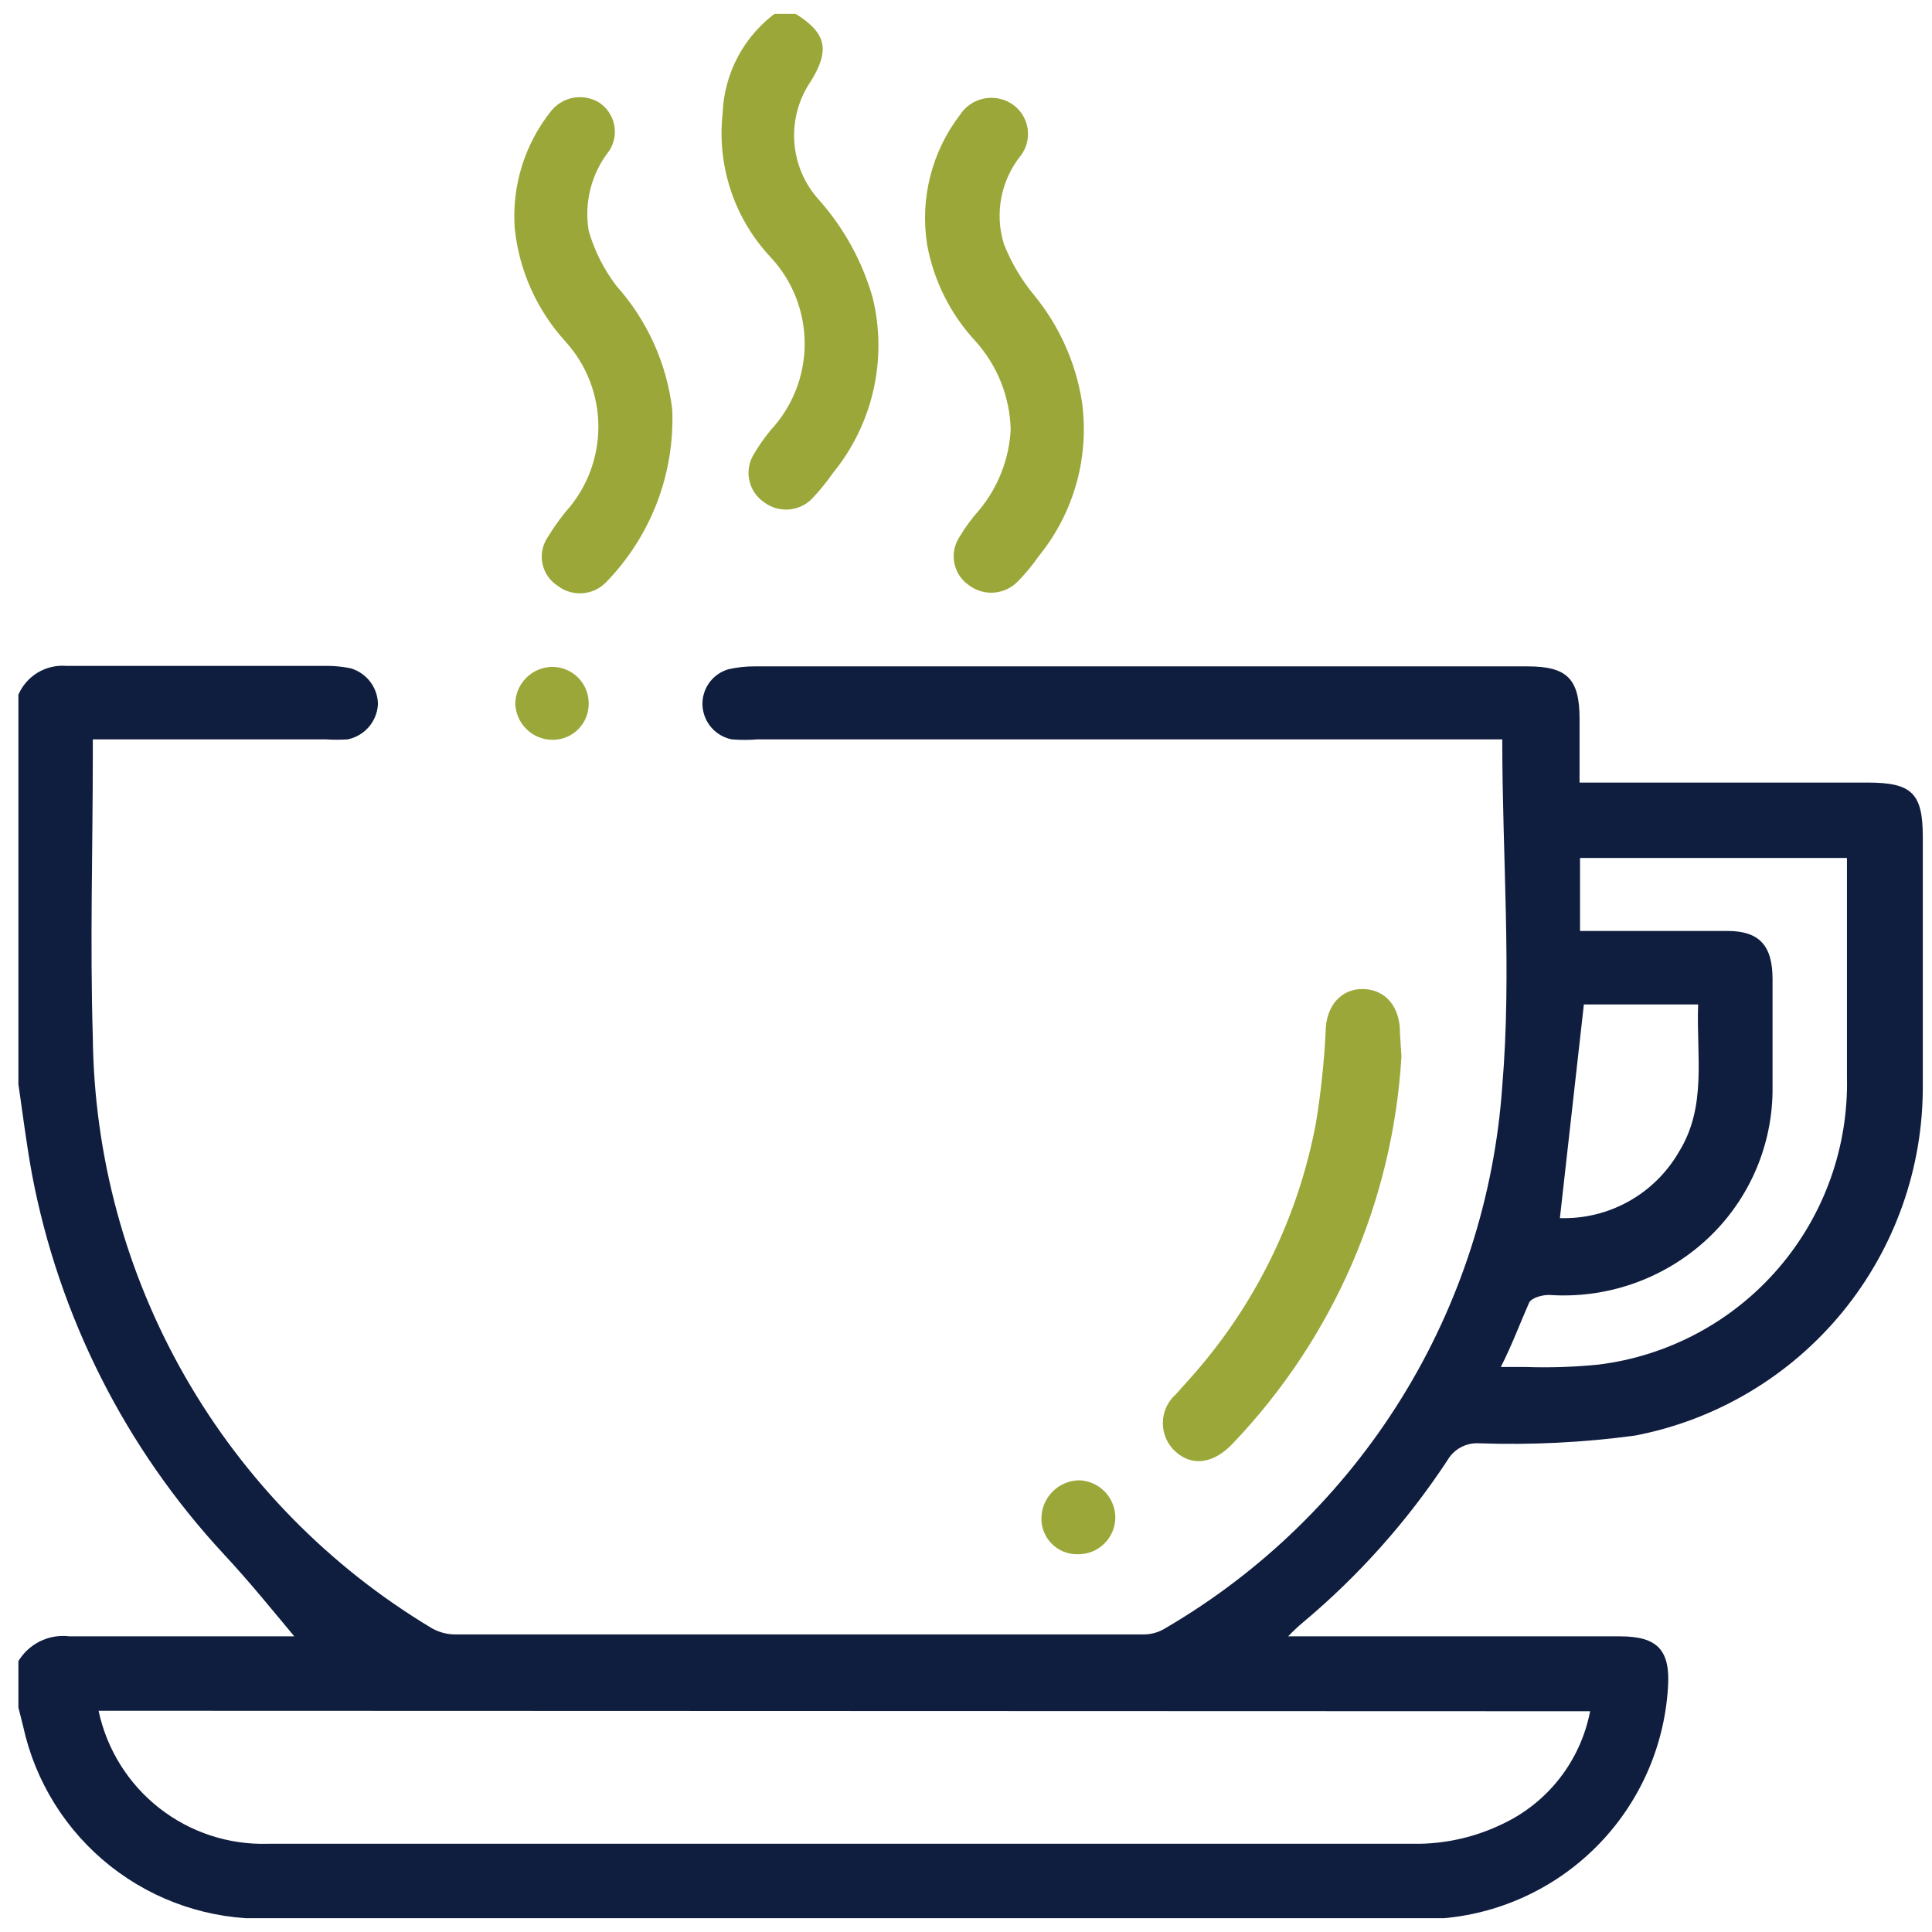 <svg width="84" height="84" viewBox="0 0 84 84" fill="none" xmlns="http://www.w3.org/2000/svg">
<g clip-path="url(#clip0_175_2235)">
<path d="M0.8 30.204C0.973 29.804 1.268 29.467 1.642 29.242C2.017 29.018 2.452 28.916 2.887 28.952C6.686 28.952 10.485 28.952 14.284 28.952C14.606 28.956 14.928 28.991 15.244 29.056C15.58 29.154 15.877 29.356 16.091 29.634C16.305 29.912 16.425 30.251 16.433 30.601C16.418 30.968 16.28 31.32 16.041 31.6C15.803 31.88 15.478 32.072 15.118 32.146C14.799 32.167 14.478 32.167 14.158 32.146H4.035C4.035 32.417 4.035 32.605 4.035 32.773C4.035 36.948 3.91 40.977 4.035 45.069C4.086 50.259 5.468 55.349 8.048 59.853C10.628 64.356 14.32 68.122 18.771 70.79C19.071 70.96 19.408 71.054 19.752 71.062C29.743 71.062 39.741 71.062 49.745 71.062C50.087 71.058 50.42 70.956 50.706 70.769C54.872 68.329 58.381 64.908 60.927 60.805C63.473 56.701 64.98 52.038 65.316 47.22C65.733 42.272 65.316 37.261 65.316 32.146H32.943C32.568 32.177 32.191 32.177 31.816 32.146C31.472 32.078 31.161 31.897 30.93 31.633C30.7 31.368 30.564 31.035 30.543 30.685C30.524 30.332 30.625 29.983 30.83 29.695C31.035 29.407 31.331 29.197 31.67 29.098C32.04 29.014 32.418 28.972 32.797 28.973H66.422C68.134 28.973 68.676 29.516 68.676 31.248V34.025H81.2C83.12 34.025 83.6 34.484 83.6 36.384C83.6 39.975 83.6 43.566 83.6 47.157C83.625 50.764 82.386 54.266 80.099 57.054C77.811 59.842 74.618 61.74 71.077 62.418C68.836 62.719 66.574 62.831 64.314 62.752C64.039 62.734 63.765 62.793 63.522 62.922C63.278 63.051 63.076 63.245 62.937 63.483C61.203 66.121 59.093 68.491 56.675 70.519C56.44 70.714 56.217 70.923 56.007 71.145H70.43C72.079 71.145 72.642 71.751 72.517 73.421C72.346 76.017 71.237 78.462 69.398 80.301C67.559 82.141 65.114 83.25 62.519 83.421H11.591C9.134 83.468 6.736 82.662 4.806 81.139C2.877 79.617 1.535 77.472 1.009 75.07L0.758 74.068V72.293C0.98 71.897 1.315 71.576 1.72 71.371C2.125 71.166 2.583 71.088 3.033 71.145C5.684 71.145 8.314 71.145 10.965 71.145H13.261L12.969 71.354C11.904 70.08 10.881 68.807 9.733 67.575C5.444 62.955 2.55 57.215 1.384 51.019C1.134 49.641 0.967 48.264 0.758 46.844L0.8 30.204ZM4.286 74.381C4.642 76.056 5.575 77.552 6.921 78.609C8.268 79.666 9.943 80.216 11.654 80.164C28.351 80.164 45.049 80.164 61.747 80.164C62.984 80.138 64.201 79.847 65.316 79.308C66.295 78.85 67.151 78.167 67.815 77.314C68.478 76.461 68.931 75.463 69.136 74.402L4.286 74.381ZM65.253 59.433H66.297C67.37 59.472 68.444 59.437 69.511 59.329C72.543 58.951 75.326 57.461 77.32 55.146C79.315 52.831 80.377 49.857 80.302 46.802V37.303H68.697V40.476H75.105C76.483 40.476 77.067 41.103 77.067 42.564C77.067 44.025 77.067 45.842 77.067 47.491C77.047 48.719 76.773 49.93 76.263 51.047C75.753 52.164 75.018 53.164 74.103 53.984C73.188 54.803 72.118 55.43 70.957 55.828C69.795 56.226 68.565 56.387 67.341 56.301C67.048 56.301 66.589 56.427 66.485 56.635C66.088 57.533 65.733 58.493 65.253 59.433ZM68.864 43.67L67.821 52.961C68.863 52.995 69.896 52.744 70.807 52.237C71.719 51.73 72.476 50.984 72.997 50.08C74.228 48.096 73.748 45.904 73.832 43.67H68.864Z" fill="#0F1D3E"/>
<path d="M34.592 0.6C35.928 1.435 36.095 2.166 35.26 3.523C34.727 4.299 34.471 5.234 34.536 6.174C34.6 7.114 34.98 8.004 35.615 8.7C36.708 9.932 37.507 11.395 37.953 12.98C38.266 14.292 38.272 15.658 37.972 16.972C37.672 18.287 37.072 19.514 36.22 20.559C35.942 20.957 35.635 21.334 35.302 21.686C35.031 21.96 34.67 22.125 34.286 22.152C33.902 22.179 33.521 22.066 33.215 21.832C32.887 21.608 32.659 21.265 32.577 20.876C32.496 20.488 32.567 20.082 32.776 19.745C32.993 19.379 33.238 19.03 33.507 18.701C34.458 17.68 34.986 16.338 34.986 14.943C34.986 13.548 34.458 12.205 33.507 11.185C32.726 10.354 32.135 9.364 31.775 8.283C31.415 7.201 31.293 6.055 31.419 4.922C31.453 4.049 31.686 3.196 32.102 2.428C32.519 1.66 33.106 0.999 33.82 0.496L34.592 0.6Z" fill="#9BA839"/>
<path d="M43.943 18.68C43.907 17.249 43.359 15.878 42.398 14.818C41.32 13.652 40.596 12.204 40.311 10.642C40.153 9.655 40.198 8.647 40.442 7.678C40.686 6.709 41.124 5.799 41.73 5.005C41.847 4.822 41.998 4.665 42.176 4.542C42.354 4.418 42.555 4.332 42.767 4.287C42.979 4.242 43.198 4.24 43.41 4.281C43.623 4.322 43.825 4.405 44.005 4.525C44.179 4.642 44.328 4.793 44.442 4.969C44.557 5.144 44.635 5.341 44.672 5.547C44.709 5.754 44.704 5.966 44.658 6.17C44.611 6.375 44.524 6.568 44.402 6.738C43.966 7.273 43.669 7.907 43.538 8.585C43.406 9.263 43.445 9.962 43.651 10.621C43.967 11.414 44.404 12.153 44.945 12.813C46.034 14.133 46.754 15.718 47.032 17.406C47.207 18.606 47.13 19.829 46.807 20.997C46.484 22.165 45.92 23.253 45.153 24.192C44.875 24.595 44.56 24.972 44.214 25.319C43.938 25.585 43.577 25.744 43.194 25.767C42.811 25.79 42.433 25.676 42.127 25.444C41.799 25.22 41.571 24.875 41.493 24.485C41.415 24.095 41.493 23.69 41.709 23.356C41.957 22.94 42.243 22.549 42.565 22.187C43.391 21.198 43.874 19.967 43.943 18.68Z" fill="#9BA839"/>
<path d="M29.228 17.803C29.285 19.191 29.057 20.576 28.558 21.872C28.059 23.168 27.299 24.348 26.327 25.34C26.053 25.61 25.691 25.772 25.307 25.795C24.923 25.818 24.544 25.701 24.24 25.465C24.073 25.357 23.93 25.218 23.818 25.054C23.705 24.89 23.627 24.706 23.586 24.512C23.545 24.318 23.543 24.118 23.58 23.923C23.617 23.728 23.692 23.543 23.801 23.377C24.039 22.984 24.305 22.607 24.594 22.25C25.51 21.237 26.016 19.92 26.016 18.555C26.016 17.189 25.51 15.872 24.594 14.859C23.352 13.502 22.577 11.783 22.382 9.953C22.241 8.102 22.808 6.266 23.968 4.817C24.214 4.515 24.561 4.313 24.945 4.247C25.329 4.182 25.724 4.258 26.055 4.462C26.387 4.684 26.619 5.026 26.701 5.417C26.783 5.807 26.708 6.214 26.494 6.55C26.108 7.036 25.829 7.597 25.675 8.198C25.52 8.798 25.493 9.425 25.596 10.037C25.846 10.905 26.257 11.72 26.807 12.437C28.145 13.935 28.99 15.808 29.228 17.803Z" fill="#9BA839"/>
<path d="M60.933 45.925C60.561 52.225 57.964 58.188 53.607 62.752C52.793 63.629 51.853 63.775 51.123 63.128C50.945 62.971 50.803 62.779 50.706 62.562C50.608 62.347 50.558 62.112 50.558 61.875C50.558 61.638 50.608 61.404 50.706 61.188C50.803 60.972 50.945 60.779 51.123 60.623L51.833 59.829C54.594 56.711 56.455 52.901 57.218 48.806C57.43 47.507 57.569 46.196 57.635 44.881C57.635 43.712 58.345 42.96 59.305 43.002C60.265 43.044 60.891 43.795 60.87 44.965L60.933 45.925Z" fill="#9BA839"/>
<path d="M46.928 64.36C47.348 64.376 47.747 64.555 48.038 64.858C48.33 65.162 48.493 65.567 48.493 65.988C48.49 66.201 48.445 66.412 48.361 66.607C48.276 66.802 48.154 66.979 48 67.126C47.847 67.274 47.666 67.39 47.467 67.467C47.269 67.544 47.057 67.581 46.844 67.575C46.636 67.578 46.429 67.539 46.237 67.46C46.044 67.381 45.87 67.264 45.723 67.115C45.577 66.967 45.462 66.791 45.386 66.597C45.309 66.404 45.273 66.197 45.279 65.988C45.289 65.556 45.467 65.145 45.775 64.841C46.082 64.538 46.495 64.365 46.928 64.36Z" fill="#9BA839"/>
<path d="M25.596 30.58C25.599 30.789 25.56 30.997 25.481 31.191C25.402 31.385 25.286 31.561 25.138 31.709C24.99 31.856 24.814 31.973 24.62 32.052C24.427 32.131 24.219 32.17 24.01 32.167C23.589 32.162 23.186 31.994 22.887 31.698C22.587 31.402 22.414 31.001 22.403 30.58C22.414 30.159 22.587 29.759 22.887 29.463C23.186 29.167 23.589 28.999 24.01 28.994C24.431 28.994 24.834 29.161 25.132 29.458C25.429 29.756 25.596 30.16 25.596 30.58Z" fill="#9BA839"/>
</g>
<defs>
<clipPath id="clip0_175_2235">
<rect width="82.8" height="82.8" fill="white" transform="translate(0.8 0.6)"/>
</clipPath>
</defs>
</svg>
